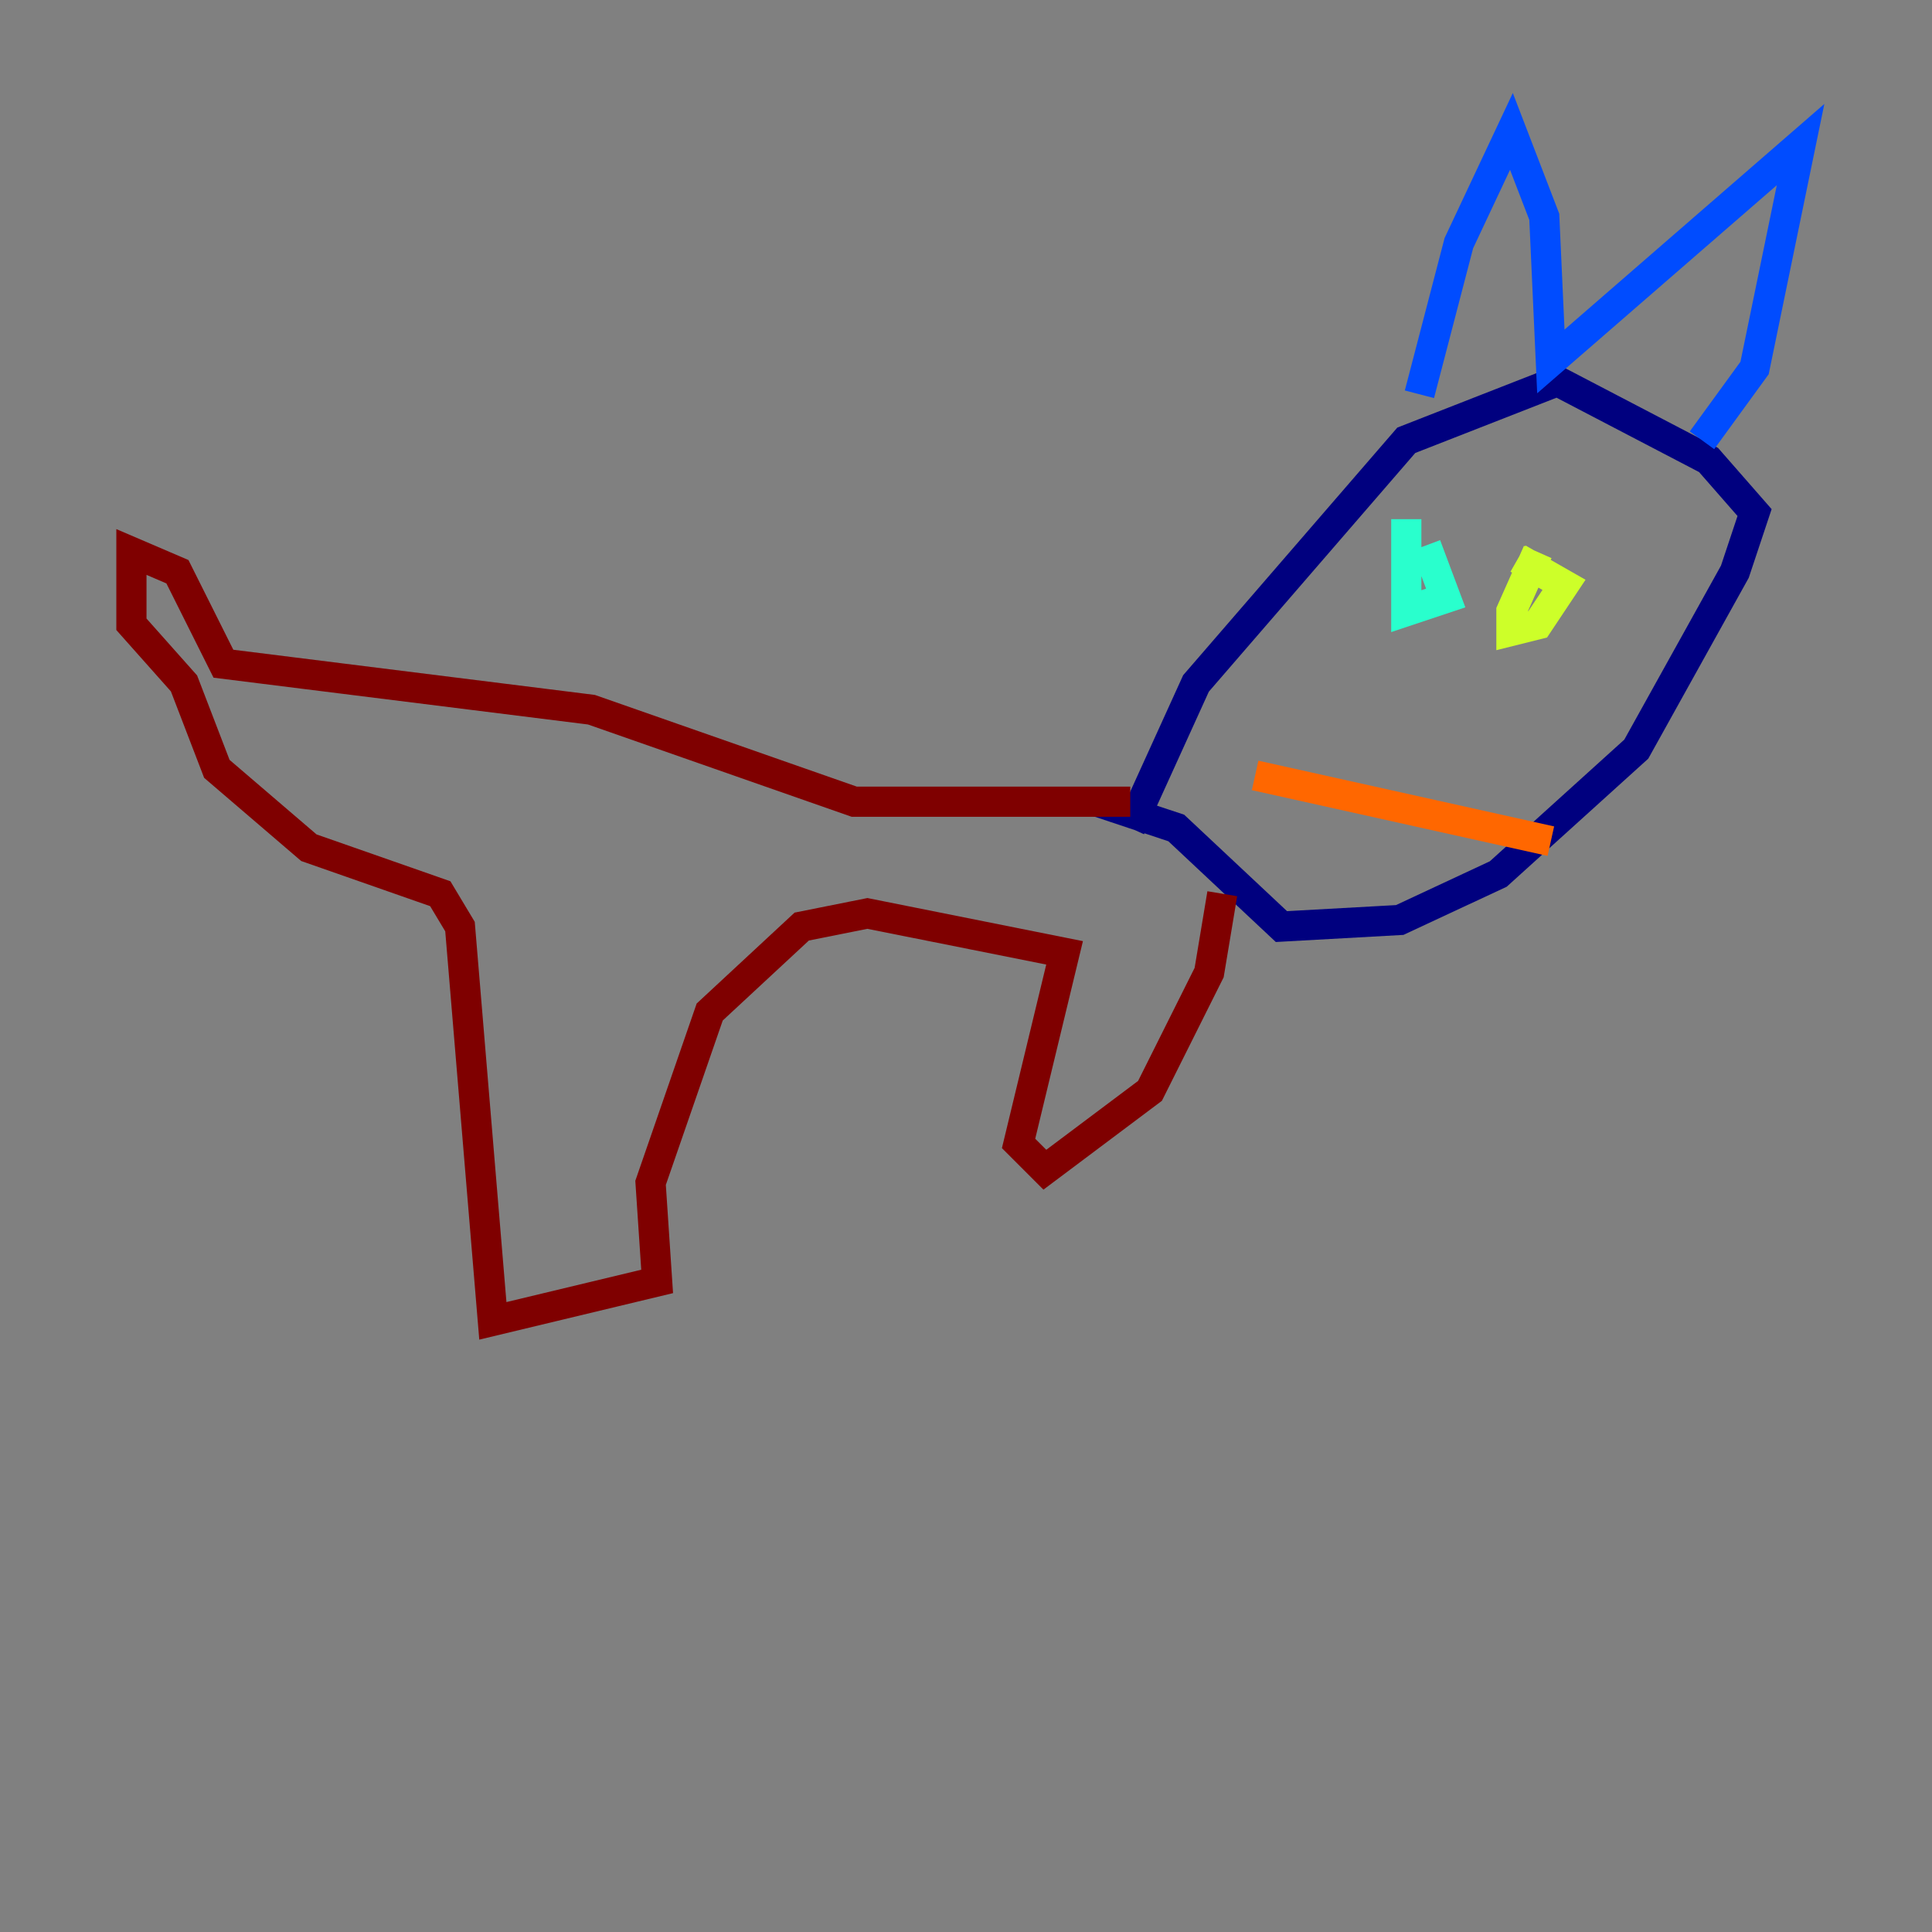 <?xml version="1.0" encoding="utf-8" ?>
<svg baseProfile="tiny" height="128" version="1.2" viewBox="0,0,128,128" width="128" xmlns="http://www.w3.org/2000/svg" xmlns:ev="http://www.w3.org/2001/xml-events" xmlns:xlink="http://www.w3.org/1999/xlink"><rect x="0" y="0" width="128" height="128" fill="#808080" stroke="none"/><defs /><polyline fill="none" points="74.884,54.857 79.238,45.279 93.17,29.17 103.184,25.252 113.197,30.476 116.245,33.959 114.939,37.878 108.408,49.633 99.265,57.905 92.735,60.952 84.898,61.388 77.932,54.857 72.707,53.116" stroke="#00007f" stroke-width="2" /><polyline fill="none" points="94.041,26.122 96.653,16.109 100.136,8.707 102.313,14.367 102.748,23.946 119.293,9.578 116.245,24.381 112.762,29.17" stroke="#004cff" stroke-width="2" /><polyline fill="none" points="93.17,34.395 93.17,40.49 95.782,39.619 94.476,36.136" stroke="#29ffcd" stroke-width="2" /><polyline fill="none" points="100.571,37.007 103.619,38.748 101.878,41.361 100.136,41.796 100.136,40.49 101.878,36.571" stroke="#cdff29" stroke-width="2" /><polyline fill="none" points="83.156,51.374 102.748,55.728" stroke="#ff6700" stroke-width="2" /><polyline fill="none" points="74.884,53.116 56.599,53.116 39.184,47.02 14.803,43.973 11.755,37.878 8.707,36.571 8.707,41.361 12.191,45.279 14.367,50.939 20.463,56.163 29.17,59.211 30.476,61.388 32.653,87.51 43.537,84.898 43.102,78.367 47.02,67.048 53.116,61.388 57.469,60.517 70.531,63.129 67.483,75.755 69.225,77.497 76.191,72.272 80.109,64.435 80.98,59.211" stroke="#7f0000" stroke-width="2" /></svg>